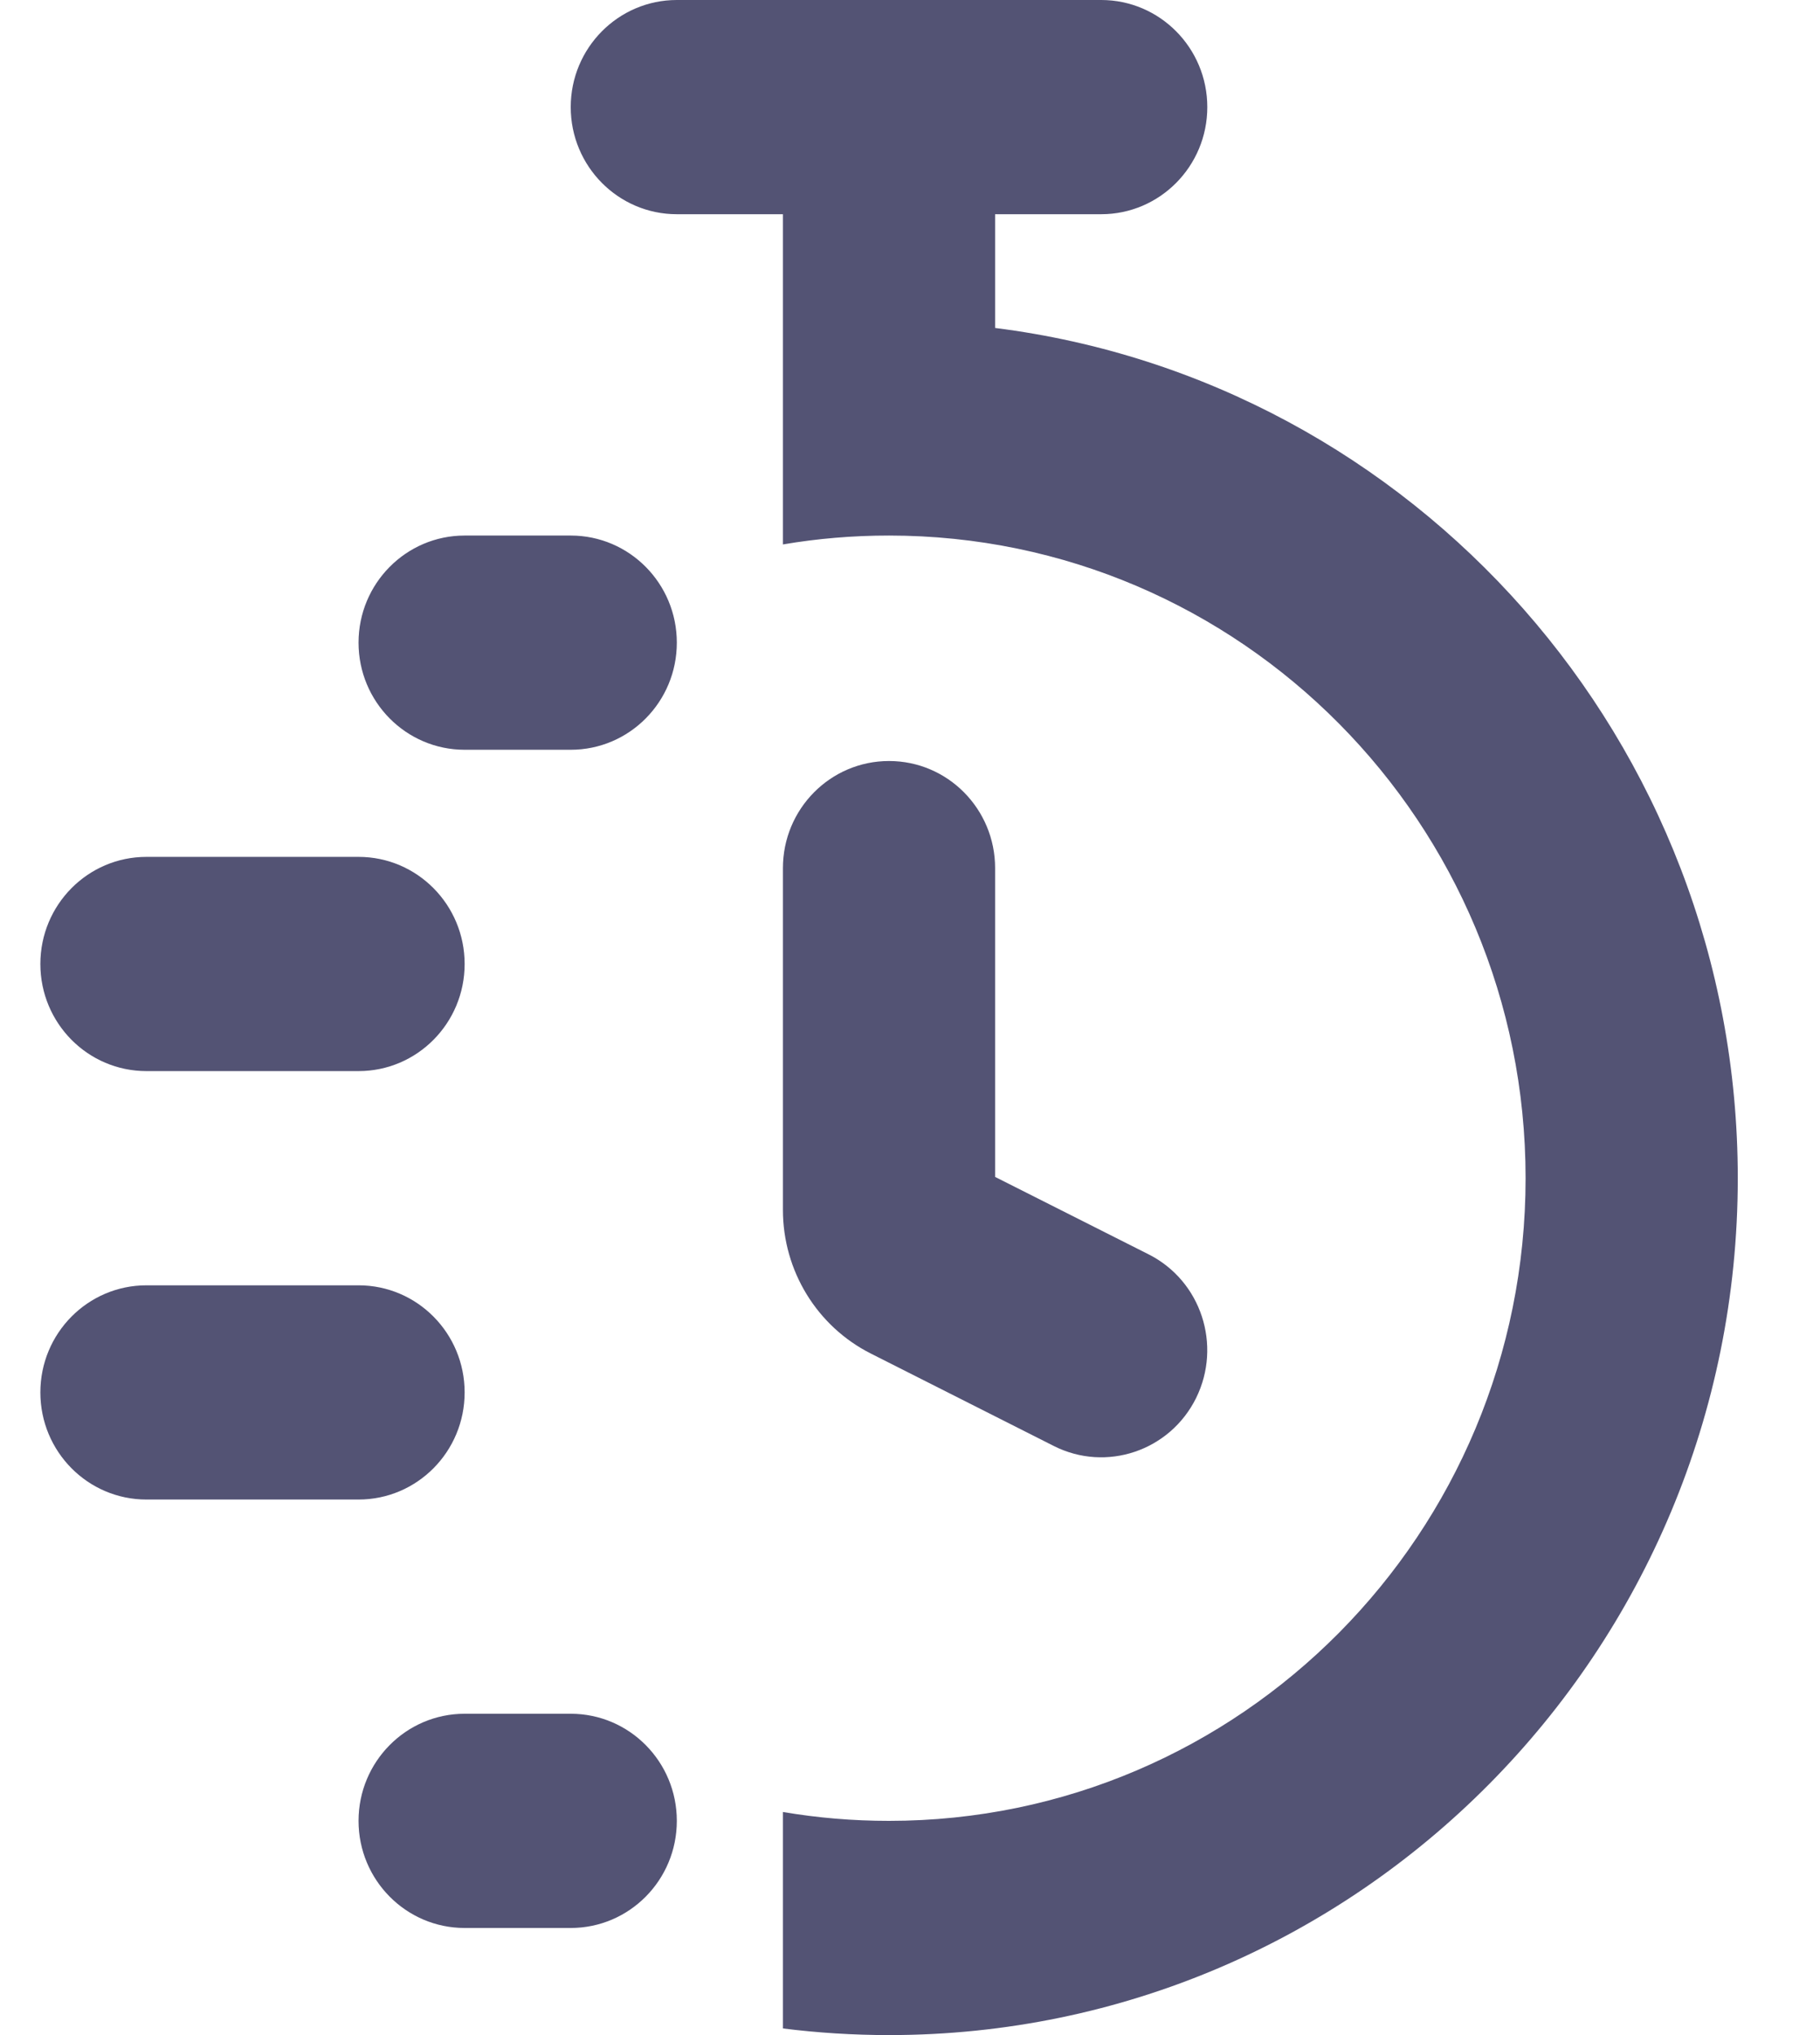 <svg width="17" height="19" viewBox="0 0 17 19" fill="none" xmlns="http://www.w3.org/2000/svg">
<path fill-rule="evenodd" clip-rule="evenodd" d="M5.331 1C5.331 0.448 5.775 0 6.322 0H10.286C10.833 0 11.277 0.448 11.277 1C11.277 1.552 10.833 2 10.286 2H9.295V3.062C13.206 3.554 16.232 6.92 16.232 11C16.232 15.418 12.682 19 8.304 19C7.969 19 7.638 18.979 7.313 18.938V16.917C7.635 16.972 7.966 17 8.304 17C11.588 17 14.25 14.314 14.25 11C14.25 7.686 11.588 5 8.304 5C7.966 5 7.635 5.028 7.313 5.083V4V3.062V2H6.322C5.775 2 5.331 1.552 5.331 1ZM4.34 5C3.793 5 3.349 5.448 3.349 6C3.349 6.552 3.793 7 4.34 7H5.331C5.879 7 6.322 6.552 6.322 6C6.322 5.448 5.879 5 5.331 5H4.34ZM3.349 17C3.349 16.448 3.793 16 4.34 16H5.331C5.879 16 6.322 16.448 6.322 17C6.322 17.552 5.879 18 5.331 18H4.34C3.793 18 3.349 17.552 3.349 17ZM1.368 8C0.82 8 0.377 8.448 0.377 9C0.377 9.552 0.82 10 1.368 10H3.349C3.897 10 4.34 9.552 4.34 9C4.34 8.448 3.897 8 3.349 8H1.368ZM0.377 13C0.377 12.448 0.82 12 1.368 12H3.349C3.897 12 4.34 12.448 4.34 13C4.34 13.552 3.897 14 3.349 14H1.368C0.82 14 0.377 13.552 0.377 13Z" fill="#535374"/>
<path d="M8.304 7.105C8.852 7.105 9.295 7.553 9.295 8.105V10.988L10.729 11.711C11.219 11.958 11.416 12.559 11.172 13.053C10.927 13.547 10.332 13.747 9.843 13.5L8.136 12.638C7.631 12.384 7.313 11.864 7.313 11.296V8.105C7.313 7.553 7.756 7.105 8.304 7.105Z" fill="#535374"/>
</svg>
